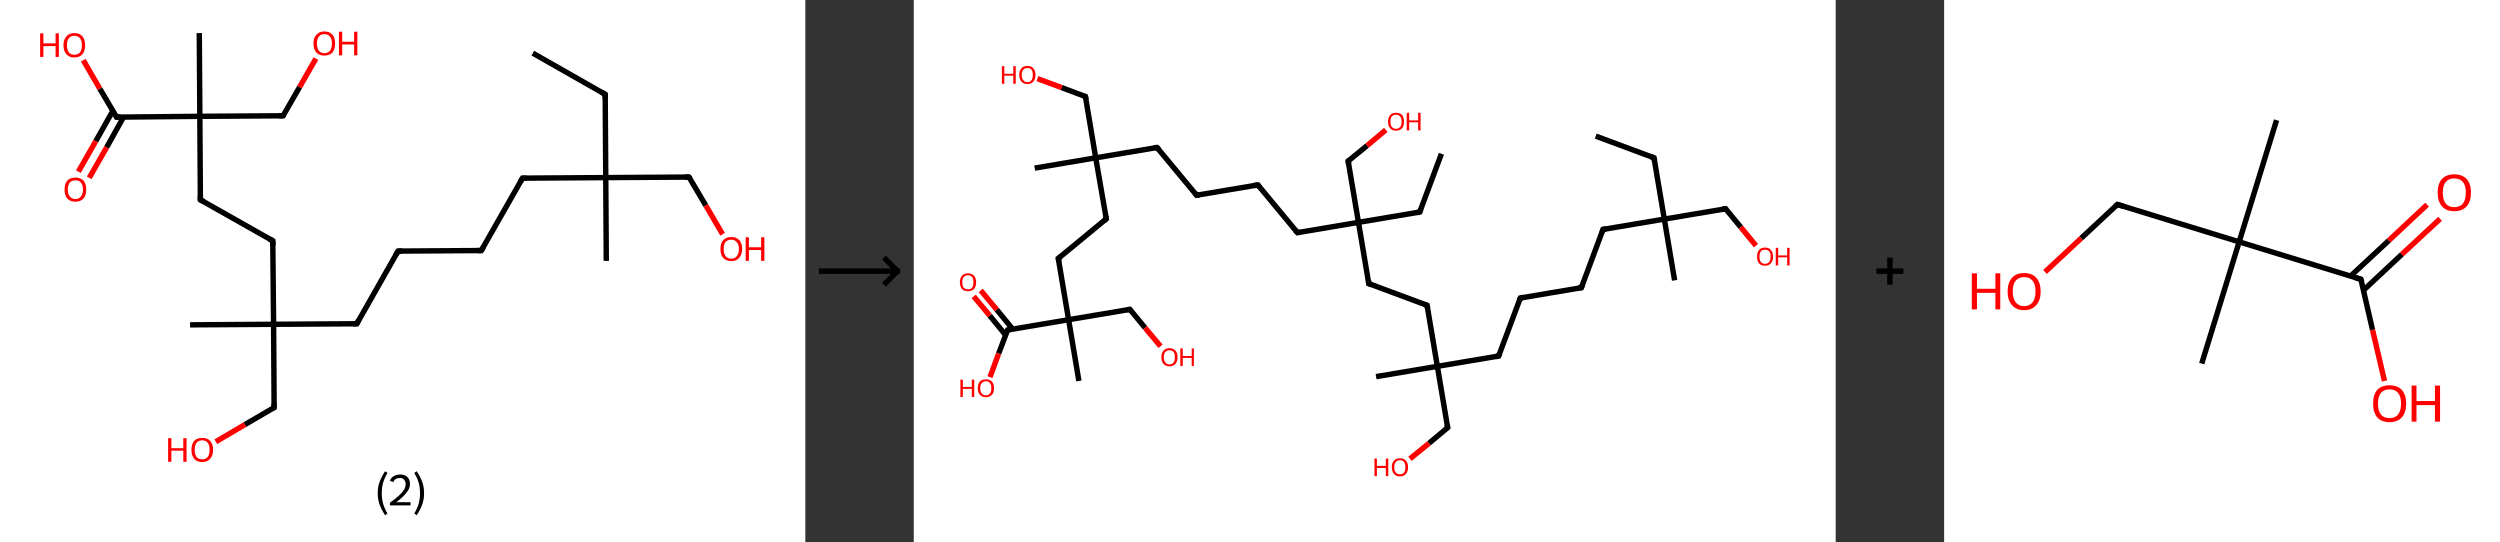 <?xml version='1.0' encoding='ASCII' standalone='yes'?>
<svg xmlns="http://www.w3.org/2000/svg" xmlns:xlink="http://www.w3.org/1999/xlink" version="1.1" width="922.0px" viewBox="0 0 922.0 200.0" height="200.0px">
  <rect x="0" y="0" width="922.0" height="200.0" fill="#333333" stroke="none"/>
  <g>
    <g transform="translate(0, 0) scale(1 1) "><!-- END OF HEADER -->
<rect style="opacity:1.0;fill:#FFFFFF;stroke:none" width="297.0" height="200.0" x="0.0" y="0.0"> </rect>
<path class="bond-0 atom-0 atom-1" d="M 196.5,19.6 L 223.2,34.8" style="fill:none;fill-rule:evenodd;stroke:#000000;stroke-width:2.0px;stroke-linecap:butt;stroke-linejoin:miter;stroke-opacity:1"/>
<path class="bond-1 atom-1 atom-2" d="M 223.2,34.8 L 223.4,65.5" style="fill:none;fill-rule:evenodd;stroke:#000000;stroke-width:2.0px;stroke-linecap:butt;stroke-linejoin:miter;stroke-opacity:1"/>
<path class="bond-2 atom-2 atom-3" d="M 223.4,65.5 L 223.6,96.2" style="fill:none;fill-rule:evenodd;stroke:#000000;stroke-width:2.0px;stroke-linecap:butt;stroke-linejoin:miter;stroke-opacity:1"/>
<path class="bond-3 atom-2 atom-4" d="M 223.4,65.5 L 254.1,65.3" style="fill:none;fill-rule:evenodd;stroke:#000000;stroke-width:2.0px;stroke-linecap:butt;stroke-linejoin:miter;stroke-opacity:1"/>
<path class="bond-4 atom-4 atom-5" d="M 254.1,65.3 L 260.3,75.8" style="fill:none;fill-rule:evenodd;stroke:#000000;stroke-width:2.0px;stroke-linecap:butt;stroke-linejoin:miter;stroke-opacity:1"/>
<path class="bond-4 atom-4 atom-5" d="M 260.3,75.8 L 266.5,86.4" style="fill:none;fill-rule:evenodd;stroke:#FF0000;stroke-width:2.0px;stroke-linecap:butt;stroke-linejoin:miter;stroke-opacity:1"/>
<path class="bond-5 atom-2 atom-6" d="M 223.4,65.5 L 192.7,65.7" style="fill:none;fill-rule:evenodd;stroke:#000000;stroke-width:2.0px;stroke-linecap:butt;stroke-linejoin:miter;stroke-opacity:1"/>
<path class="bond-6 atom-6 atom-7" d="M 192.7,65.7 L 177.5,92.4" style="fill:none;fill-rule:evenodd;stroke:#000000;stroke-width:2.0px;stroke-linecap:butt;stroke-linejoin:miter;stroke-opacity:1"/>
<path class="bond-7 atom-7 atom-8" d="M 177.5,92.4 L 146.8,92.6" style="fill:none;fill-rule:evenodd;stroke:#000000;stroke-width:2.0px;stroke-linecap:butt;stroke-linejoin:miter;stroke-opacity:1"/>
<path class="bond-8 atom-8 atom-9" d="M 146.8,92.6 L 131.6,119.4" style="fill:none;fill-rule:evenodd;stroke:#000000;stroke-width:2.0px;stroke-linecap:butt;stroke-linejoin:miter;stroke-opacity:1"/>
<path class="bond-9 atom-9 atom-10" d="M 131.6,119.4 L 100.9,119.6" style="fill:none;fill-rule:evenodd;stroke:#000000;stroke-width:2.0px;stroke-linecap:butt;stroke-linejoin:miter;stroke-opacity:1"/>
<path class="bond-10 atom-10 atom-11" d="M 100.9,119.6 L 70.1,119.8" style="fill:none;fill-rule:evenodd;stroke:#000000;stroke-width:2.0px;stroke-linecap:butt;stroke-linejoin:miter;stroke-opacity:1"/>
<path class="bond-11 atom-10 atom-12" d="M 100.9,119.6 L 101.1,150.3" style="fill:none;fill-rule:evenodd;stroke:#000000;stroke-width:2.0px;stroke-linecap:butt;stroke-linejoin:miter;stroke-opacity:1"/>
<path class="bond-12 atom-12 atom-13" d="M 101.1,150.3 L 90.3,156.6" style="fill:none;fill-rule:evenodd;stroke:#000000;stroke-width:2.0px;stroke-linecap:butt;stroke-linejoin:miter;stroke-opacity:1"/>
<path class="bond-12 atom-12 atom-13" d="M 90.3,156.6 L 79.6,162.9" style="fill:none;fill-rule:evenodd;stroke:#FF0000;stroke-width:2.0px;stroke-linecap:butt;stroke-linejoin:miter;stroke-opacity:1"/>
<path class="bond-13 atom-10 atom-14" d="M 100.9,119.6 L 100.6,88.8" style="fill:none;fill-rule:evenodd;stroke:#000000;stroke-width:2.0px;stroke-linecap:butt;stroke-linejoin:miter;stroke-opacity:1"/>
<path class="bond-14 atom-14 atom-15" d="M 100.6,88.8 L 73.9,73.7" style="fill:none;fill-rule:evenodd;stroke:#000000;stroke-width:2.0px;stroke-linecap:butt;stroke-linejoin:miter;stroke-opacity:1"/>
<path class="bond-15 atom-15 atom-16" d="M 73.9,73.7 L 73.7,42.9" style="fill:none;fill-rule:evenodd;stroke:#000000;stroke-width:2.0px;stroke-linecap:butt;stroke-linejoin:miter;stroke-opacity:1"/>
<path class="bond-16 atom-16 atom-17" d="M 73.7,42.9 L 73.5,12.2" style="fill:none;fill-rule:evenodd;stroke:#000000;stroke-width:2.0px;stroke-linecap:butt;stroke-linejoin:miter;stroke-opacity:1"/>
<path class="bond-17 atom-16 atom-18" d="M 73.7,42.9 L 104.4,42.7" style="fill:none;fill-rule:evenodd;stroke:#000000;stroke-width:2.0px;stroke-linecap:butt;stroke-linejoin:miter;stroke-opacity:1"/>
<path class="bond-18 atom-18 atom-19" d="M 104.4,42.7 L 110.5,32.1" style="fill:none;fill-rule:evenodd;stroke:#000000;stroke-width:2.0px;stroke-linecap:butt;stroke-linejoin:miter;stroke-opacity:1"/>
<path class="bond-18 atom-18 atom-19" d="M 110.5,32.1 L 116.5,21.6" style="fill:none;fill-rule:evenodd;stroke:#FF0000;stroke-width:2.0px;stroke-linecap:butt;stroke-linejoin:miter;stroke-opacity:1"/>
<path class="bond-19 atom-16 atom-20" d="M 73.7,42.9 L 43.0,43.2" style="fill:none;fill-rule:evenodd;stroke:#000000;stroke-width:2.0px;stroke-linecap:butt;stroke-linejoin:miter;stroke-opacity:1"/>
<path class="bond-20 atom-20 atom-21" d="M 41.6,40.9 L 35.3,52.1" style="fill:none;fill-rule:evenodd;stroke:#000000;stroke-width:2.0px;stroke-linecap:butt;stroke-linejoin:miter;stroke-opacity:1"/>
<path class="bond-20 atom-20 atom-21" d="M 35.3,52.1 L 28.9,63.3" style="fill:none;fill-rule:evenodd;stroke:#FF0000;stroke-width:2.0px;stroke-linecap:butt;stroke-linejoin:miter;stroke-opacity:1"/>
<path class="bond-20 atom-20 atom-21" d="M 45.6,43.1 L 39.3,54.4" style="fill:none;fill-rule:evenodd;stroke:#000000;stroke-width:2.0px;stroke-linecap:butt;stroke-linejoin:miter;stroke-opacity:1"/>
<path class="bond-20 atom-20 atom-21" d="M 39.3,54.4 L 32.9,65.6" style="fill:none;fill-rule:evenodd;stroke:#FF0000;stroke-width:2.0px;stroke-linecap:butt;stroke-linejoin:miter;stroke-opacity:1"/>
<path class="bond-21 atom-20 atom-22" d="M 43.0,43.2 L 36.8,32.7" style="fill:none;fill-rule:evenodd;stroke:#000000;stroke-width:2.0px;stroke-linecap:butt;stroke-linejoin:miter;stroke-opacity:1"/>
<path class="bond-21 atom-20 atom-22" d="M 36.8,32.7 L 30.7,22.2" style="fill:none;fill-rule:evenodd;stroke:#FF0000;stroke-width:2.0px;stroke-linecap:butt;stroke-linejoin:miter;stroke-opacity:1"/>
<path d="M 221.9,34.0 L 223.2,34.8 L 223.2,36.3" style="fill:none;stroke:#000000;stroke-width:2.0px;stroke-linecap:butt;stroke-linejoin:miter;stroke-opacity:1;"/>
<path d="M 252.6,65.3 L 254.1,65.3 L 254.5,65.8" style="fill:none;stroke:#000000;stroke-width:2.0px;stroke-linecap:butt;stroke-linejoin:miter;stroke-opacity:1;"/>
<path d="M 194.2,65.7 L 192.7,65.7 L 191.9,67.1" style="fill:none;stroke:#000000;stroke-width:2.0px;stroke-linecap:butt;stroke-linejoin:miter;stroke-opacity:1;"/>
<path d="M 178.3,91.1 L 177.5,92.4 L 176.0,92.4" style="fill:none;stroke:#000000;stroke-width:2.0px;stroke-linecap:butt;stroke-linejoin:miter;stroke-opacity:1;"/>
<path d="M 148.3,92.6 L 146.8,92.6 L 146.0,94.0" style="fill:none;stroke:#000000;stroke-width:2.0px;stroke-linecap:butt;stroke-linejoin:miter;stroke-opacity:1;"/>
<path d="M 132.3,118.0 L 131.6,119.4 L 130.1,119.4" style="fill:none;stroke:#000000;stroke-width:2.0px;stroke-linecap:butt;stroke-linejoin:miter;stroke-opacity:1;"/>
<path d="M 101.1,148.8 L 101.1,150.3 L 100.5,150.6" style="fill:none;stroke:#000000;stroke-width:2.0px;stroke-linecap:butt;stroke-linejoin:miter;stroke-opacity:1;"/>
<path d="M 100.7,90.4 L 100.6,88.8 L 99.3,88.1" style="fill:none;stroke:#000000;stroke-width:2.0px;stroke-linecap:butt;stroke-linejoin:miter;stroke-opacity:1;"/>
<path d="M 75.3,74.4 L 73.9,73.7 L 73.9,72.1" style="fill:none;stroke:#000000;stroke-width:2.0px;stroke-linecap:butt;stroke-linejoin:miter;stroke-opacity:1;"/>
<path d="M 102.9,42.7 L 104.4,42.7 L 104.7,42.2" style="fill:none;stroke:#000000;stroke-width:2.0px;stroke-linecap:butt;stroke-linejoin:miter;stroke-opacity:1;"/>
<path d="M 44.5,43.1 L 43.0,43.2 L 42.7,42.6" style="fill:none;stroke:#000000;stroke-width:2.0px;stroke-linecap:butt;stroke-linejoin:miter;stroke-opacity:1;"/>
<path class="atom-5" d="M 265.7 91.8 Q 265.7 89.7, 266.7 88.6 Q 267.8 87.4, 269.7 87.4 Q 271.6 87.4, 272.7 88.6 Q 273.7 89.7, 273.7 91.8 Q 273.7 93.9, 272.6 95.1 Q 271.6 96.3, 269.7 96.3 Q 267.8 96.3, 266.7 95.1 Q 265.7 94.0, 265.7 91.8 M 269.7 95.4 Q 271.0 95.4, 271.7 94.5 Q 272.5 93.6, 272.5 91.8 Q 272.5 90.1, 271.7 89.3 Q 271.0 88.4, 269.7 88.4 Q 268.4 88.4, 267.6 89.2 Q 266.9 90.1, 266.9 91.8 Q 266.9 93.6, 267.6 94.5 Q 268.4 95.4, 269.7 95.4 " fill="#FF0000"/>
<path class="atom-5" d="M 275.0 87.5 L 276.2 87.5 L 276.2 91.2 L 280.7 91.2 L 280.7 87.5 L 281.9 87.5 L 281.9 96.2 L 280.7 96.2 L 280.7 92.2 L 276.2 92.2 L 276.2 96.2 L 275.0 96.2 L 275.0 87.5 " fill="#FF0000"/>
<path class="atom-13" d="M 62.0 161.6 L 63.2 161.6 L 63.2 165.3 L 67.6 165.3 L 67.6 161.6 L 68.8 161.6 L 68.8 170.3 L 67.6 170.3 L 67.6 166.2 L 63.2 166.2 L 63.2 170.3 L 62.0 170.3 L 62.0 161.6 " fill="#FF0000"/>
<path class="atom-13" d="M 70.6 165.9 Q 70.6 163.8, 71.6 162.6 Q 72.6 161.5, 74.6 161.5 Q 76.5 161.5, 77.5 162.6 Q 78.6 163.8, 78.6 165.9 Q 78.6 168.0, 77.5 169.2 Q 76.5 170.4, 74.6 170.4 Q 72.6 170.4, 71.6 169.2 Q 70.6 168.0, 70.6 165.9 M 74.6 169.4 Q 75.9 169.4, 76.6 168.5 Q 77.3 167.6, 77.3 165.9 Q 77.3 164.2, 76.6 163.3 Q 75.9 162.4, 74.6 162.4 Q 73.2 162.4, 72.5 163.3 Q 71.8 164.2, 71.8 165.9 Q 71.8 167.6, 72.5 168.5 Q 73.2 169.4, 74.6 169.4 " fill="#FF0000"/>
<path class="atom-19" d="M 115.6 16.0 Q 115.6 13.9, 116.7 12.8 Q 117.7 11.6, 119.6 11.6 Q 121.6 11.6, 122.6 12.8 Q 123.6 13.9, 123.6 16.0 Q 123.6 18.1, 122.6 19.4 Q 121.5 20.5, 119.6 20.5 Q 117.7 20.5, 116.7 19.4 Q 115.6 18.2, 115.6 16.0 M 119.6 19.6 Q 121.0 19.6, 121.7 18.7 Q 122.4 17.8, 122.4 16.0 Q 122.4 14.3, 121.7 13.5 Q 121.0 12.6, 119.6 12.6 Q 118.3 12.6, 117.6 13.5 Q 116.9 14.3, 116.9 16.0 Q 116.9 17.8, 117.6 18.7 Q 118.3 19.6, 119.6 19.6 " fill="#FF0000"/>
<path class="atom-19" d="M 125.0 11.7 L 126.2 11.7 L 126.2 15.4 L 130.6 15.4 L 130.6 11.7 L 131.8 11.7 L 131.8 20.4 L 130.6 20.4 L 130.6 16.4 L 126.2 16.4 L 126.2 20.4 L 125.0 20.4 L 125.0 11.7 " fill="#FF0000"/>
<path class="atom-21" d="M 23.8 69.9 Q 23.8 67.8, 24.8 66.6 Q 25.9 65.5, 27.8 65.5 Q 29.7 65.5, 30.8 66.6 Q 31.8 67.8, 31.8 69.9 Q 31.8 72.0, 30.8 73.2 Q 29.7 74.4, 27.8 74.4 Q 25.9 74.4, 24.8 73.2 Q 23.8 72.0, 23.8 69.9 M 27.8 73.4 Q 29.1 73.4, 29.8 72.5 Q 30.6 71.6, 30.6 69.9 Q 30.6 68.2, 29.8 67.3 Q 29.1 66.5, 27.8 66.5 Q 26.5 66.5, 25.8 67.3 Q 25.0 68.2, 25.0 69.9 Q 25.0 71.7, 25.8 72.5 Q 26.5 73.4, 27.8 73.4 " fill="#FF0000"/>
<path class="atom-22" d="M 14.8 12.3 L 16.0 12.3 L 16.0 16.0 L 20.5 16.0 L 20.5 12.3 L 21.7 12.3 L 21.7 21.0 L 20.5 21.0 L 20.5 17.0 L 16.0 17.0 L 16.0 21.0 L 14.8 21.0 L 14.8 12.3 " fill="#FF0000"/>
<path class="atom-22" d="M 23.4 16.7 Q 23.4 14.6, 24.5 13.4 Q 25.5 12.2, 27.4 12.2 Q 29.4 12.2, 30.4 13.4 Q 31.4 14.6, 31.4 16.7 Q 31.4 18.8, 30.4 20.0 Q 29.3 21.2, 27.4 21.2 Q 25.5 21.2, 24.5 20.0 Q 23.4 18.8, 23.4 16.7 M 27.4 20.2 Q 28.8 20.2, 29.5 19.3 Q 30.2 18.4, 30.2 16.7 Q 30.2 15.0, 29.5 14.1 Q 28.8 13.2, 27.4 13.2 Q 26.1 13.2, 25.4 14.1 Q 24.7 14.9, 24.7 16.7 Q 24.7 18.4, 25.4 19.3 Q 26.1 20.2, 27.4 20.2 " fill="#FF0000"/>
<path class="legend" d="M 139.3 181.9 Q 139.3 179.6, 140.0 177.7 Q 140.7 175.8, 142.0 173.8 L 142.9 174.4 Q 141.8 176.3, 141.3 178.0 Q 140.8 179.7, 140.8 181.9 Q 140.8 184.0, 141.3 185.8 Q 141.8 187.5, 142.9 189.4 L 142.0 190.0 Q 140.7 188.0, 140.0 186.1 Q 139.3 184.2, 139.3 181.9 " fill="#000000"/>
<path class="legend" d="M 143.8 177.3 Q 144.2 176.2, 145.2 175.6 Q 146.2 175.0, 147.6 175.0 Q 149.3 175.0, 150.2 175.9 Q 151.2 176.8, 151.2 178.5 Q 151.2 180.2, 149.9 181.7 Q 148.7 183.3, 146.2 185.2 L 151.4 185.2 L 151.4 186.4 L 143.8 186.4 L 143.8 185.4 Q 145.9 183.9, 147.1 182.8 Q 148.4 181.6, 149.0 180.6 Q 149.6 179.6, 149.6 178.6 Q 149.6 177.5, 149.0 176.9 Q 148.5 176.3, 147.6 176.3 Q 146.6 176.3, 146.0 176.6 Q 145.4 177.0, 145.0 177.8 L 143.8 177.3 " fill="#000000"/>
<path class="legend" d="M 156.4 181.9 Q 156.4 184.2, 155.7 186.1 Q 155.0 188.0, 153.7 190.0 L 152.8 189.4 Q 153.9 187.5, 154.4 185.8 Q 154.9 184.0, 154.9 181.9 Q 154.9 179.7, 154.4 178.0 Q 153.9 176.3, 152.8 174.4 L 153.7 173.8 Q 155.0 175.8, 155.7 177.7 Q 156.4 179.6, 156.4 181.9 " fill="#000000"/>
</g>
    <g transform="translate(297.0, 0) scale(1 1) "><line x1="5" y1="100" x2="35" y2="100" style="stroke:rgb(0,0,0);stroke-width:2"/>
  <line x1="34" y1="100" x2="29" y2="95" style="stroke:rgb(0,0,0);stroke-width:2"/>
  <line x1="34" y1="100" x2="29" y2="105" style="stroke:rgb(0,0,0);stroke-width:2"/>
</g>
    <g transform="translate(337.0, 0) scale(1 1) "><!-- END OF HEADER -->
<rect style="opacity:1.0;fill:#FFFFFF;stroke:none" width="340.0" height="200.0" x="0.0" y="0.0"> </rect>
<path class="bond-0 atom-0 atom-1" d="M 251.5,50.2 L 273.0,58.2" style="fill:none;fill-rule:evenodd;stroke:#000000;stroke-width:2.0px;stroke-linecap:butt;stroke-linejoin:miter;stroke-opacity:1"/>
<path class="bond-1 atom-1 atom-2" d="M 273.0,58.2 L 276.8,80.8" style="fill:none;fill-rule:evenodd;stroke:#000000;stroke-width:2.0px;stroke-linecap:butt;stroke-linejoin:miter;stroke-opacity:1"/>
<path class="bond-2 atom-2 atom-3" d="M 276.8,80.8 L 280.6,103.4" style="fill:none;fill-rule:evenodd;stroke:#000000;stroke-width:2.0px;stroke-linecap:butt;stroke-linejoin:miter;stroke-opacity:1"/>
<path class="bond-3 atom-2 atom-4" d="M 276.8,80.8 L 299.4,77.0" style="fill:none;fill-rule:evenodd;stroke:#000000;stroke-width:2.0px;stroke-linecap:butt;stroke-linejoin:miter;stroke-opacity:1"/>
<path class="bond-4 atom-4 atom-5" d="M 299.4,77.0 L 305.0,83.8" style="fill:none;fill-rule:evenodd;stroke:#000000;stroke-width:2.0px;stroke-linecap:butt;stroke-linejoin:miter;stroke-opacity:1"/>
<path class="bond-4 atom-4 atom-5" d="M 305.0,83.8 L 310.6,90.6" style="fill:none;fill-rule:evenodd;stroke:#FF0000;stroke-width:2.0px;stroke-linecap:butt;stroke-linejoin:miter;stroke-opacity:1"/>
<path class="bond-5 atom-2 atom-6" d="M 276.8,80.8 L 254.2,84.6" style="fill:none;fill-rule:evenodd;stroke:#000000;stroke-width:2.0px;stroke-linecap:butt;stroke-linejoin:miter;stroke-opacity:1"/>
<path class="bond-6 atom-6 atom-7" d="M 254.2,84.6 L 246.2,106.1" style="fill:none;fill-rule:evenodd;stroke:#000000;stroke-width:2.0px;stroke-linecap:butt;stroke-linejoin:miter;stroke-opacity:1"/>
<path class="bond-7 atom-7 atom-8" d="M 246.2,106.1 L 223.7,109.9" style="fill:none;fill-rule:evenodd;stroke:#000000;stroke-width:2.0px;stroke-linecap:butt;stroke-linejoin:miter;stroke-opacity:1"/>
<path class="bond-8 atom-8 atom-9" d="M 223.7,109.9 L 215.7,131.3" style="fill:none;fill-rule:evenodd;stroke:#000000;stroke-width:2.0px;stroke-linecap:butt;stroke-linejoin:miter;stroke-opacity:1"/>
<path class="bond-9 atom-9 atom-10" d="M 215.7,131.3 L 193.1,135.1" style="fill:none;fill-rule:evenodd;stroke:#000000;stroke-width:2.0px;stroke-linecap:butt;stroke-linejoin:miter;stroke-opacity:1"/>
<path class="bond-10 atom-10 atom-11" d="M 193.1,135.1 L 170.5,138.9" style="fill:none;fill-rule:evenodd;stroke:#000000;stroke-width:2.0px;stroke-linecap:butt;stroke-linejoin:miter;stroke-opacity:1"/>
<path class="bond-11 atom-10 atom-12" d="M 193.1,135.1 L 196.9,157.7" style="fill:none;fill-rule:evenodd;stroke:#000000;stroke-width:2.0px;stroke-linecap:butt;stroke-linejoin:miter;stroke-opacity:1"/>
<path class="bond-12 atom-12 atom-13" d="M 196.9,157.7 L 190.0,163.5" style="fill:none;fill-rule:evenodd;stroke:#000000;stroke-width:2.0px;stroke-linecap:butt;stroke-linejoin:miter;stroke-opacity:1"/>
<path class="bond-12 atom-12 atom-13" d="M 190.0,163.5 L 183.0,169.2" style="fill:none;fill-rule:evenodd;stroke:#FF0000;stroke-width:2.0px;stroke-linecap:butt;stroke-linejoin:miter;stroke-opacity:1"/>
<path class="bond-13 atom-10 atom-14" d="M 193.1,135.1 L 189.3,112.6" style="fill:none;fill-rule:evenodd;stroke:#000000;stroke-width:2.0px;stroke-linecap:butt;stroke-linejoin:miter;stroke-opacity:1"/>
<path class="bond-14 atom-14 atom-15" d="M 189.3,112.6 L 167.8,104.6" style="fill:none;fill-rule:evenodd;stroke:#000000;stroke-width:2.0px;stroke-linecap:butt;stroke-linejoin:miter;stroke-opacity:1"/>
<path class="bond-15 atom-15 atom-16" d="M 167.8,104.6 L 164.0,82.0" style="fill:none;fill-rule:evenodd;stroke:#000000;stroke-width:2.0px;stroke-linecap:butt;stroke-linejoin:miter;stroke-opacity:1"/>
<path class="bond-16 atom-16 atom-17" d="M 164.0,82.0 L 186.6,78.2" style="fill:none;fill-rule:evenodd;stroke:#000000;stroke-width:2.0px;stroke-linecap:butt;stroke-linejoin:miter;stroke-opacity:1"/>
<path class="bond-17 atom-17 atom-18" d="M 186.6,78.2 L 194.6,56.7" style="fill:none;fill-rule:evenodd;stroke:#000000;stroke-width:2.0px;stroke-linecap:butt;stroke-linejoin:miter;stroke-opacity:1"/>
<path class="bond-18 atom-16 atom-19" d="M 164.0,82.0 L 160.2,59.4" style="fill:none;fill-rule:evenodd;stroke:#000000;stroke-width:2.0px;stroke-linecap:butt;stroke-linejoin:miter;stroke-opacity:1"/>
<path class="bond-19 atom-19 atom-20" d="M 160.2,59.4 L 167.2,53.7" style="fill:none;fill-rule:evenodd;stroke:#000000;stroke-width:2.0px;stroke-linecap:butt;stroke-linejoin:miter;stroke-opacity:1"/>
<path class="bond-19 atom-19 atom-20" d="M 167.2,53.7 L 174.1,47.9" style="fill:none;fill-rule:evenodd;stroke:#FF0000;stroke-width:2.0px;stroke-linecap:butt;stroke-linejoin:miter;stroke-opacity:1"/>
<path class="bond-20 atom-16 atom-21" d="M 164.0,82.0 L 141.5,85.8" style="fill:none;fill-rule:evenodd;stroke:#000000;stroke-width:2.0px;stroke-linecap:butt;stroke-linejoin:miter;stroke-opacity:1"/>
<path class="bond-21 atom-21 atom-22" d="M 141.5,85.8 L 126.9,68.2" style="fill:none;fill-rule:evenodd;stroke:#000000;stroke-width:2.0px;stroke-linecap:butt;stroke-linejoin:miter;stroke-opacity:1"/>
<path class="bond-22 atom-22 atom-23" d="M 126.9,68.2 L 104.3,72.0" style="fill:none;fill-rule:evenodd;stroke:#000000;stroke-width:2.0px;stroke-linecap:butt;stroke-linejoin:miter;stroke-opacity:1"/>
<path class="bond-23 atom-23 atom-24" d="M 104.3,72.0 L 89.7,54.4" style="fill:none;fill-rule:evenodd;stroke:#000000;stroke-width:2.0px;stroke-linecap:butt;stroke-linejoin:miter;stroke-opacity:1"/>
<path class="bond-24 atom-24 atom-25" d="M 89.7,54.4 L 67.1,58.2" style="fill:none;fill-rule:evenodd;stroke:#000000;stroke-width:2.0px;stroke-linecap:butt;stroke-linejoin:miter;stroke-opacity:1"/>
<path class="bond-25 atom-25 atom-26" d="M 67.1,58.2 L 44.6,62.0" style="fill:none;fill-rule:evenodd;stroke:#000000;stroke-width:2.0px;stroke-linecap:butt;stroke-linejoin:miter;stroke-opacity:1"/>
<path class="bond-26 atom-25 atom-27" d="M 67.1,58.2 L 63.3,35.6" style="fill:none;fill-rule:evenodd;stroke:#000000;stroke-width:2.0px;stroke-linecap:butt;stroke-linejoin:miter;stroke-opacity:1"/>
<path class="bond-27 atom-27 atom-28" d="M 63.3,35.6 L 54.5,32.3" style="fill:none;fill-rule:evenodd;stroke:#000000;stroke-width:2.0px;stroke-linecap:butt;stroke-linejoin:miter;stroke-opacity:1"/>
<path class="bond-27 atom-27 atom-28" d="M 54.5,32.3 L 45.6,29.0" style="fill:none;fill-rule:evenodd;stroke:#FF0000;stroke-width:2.0px;stroke-linecap:butt;stroke-linejoin:miter;stroke-opacity:1"/>
<path class="bond-28 atom-25 atom-29" d="M 67.1,58.2 L 71.0,80.7" style="fill:none;fill-rule:evenodd;stroke:#000000;stroke-width:2.0px;stroke-linecap:butt;stroke-linejoin:miter;stroke-opacity:1"/>
<path class="bond-29 atom-29 atom-30" d="M 71.0,80.7 L 53.3,95.3" style="fill:none;fill-rule:evenodd;stroke:#000000;stroke-width:2.0px;stroke-linecap:butt;stroke-linejoin:miter;stroke-opacity:1"/>
<path class="bond-30 atom-30 atom-31" d="M 53.3,95.3 L 57.1,117.9" style="fill:none;fill-rule:evenodd;stroke:#000000;stroke-width:2.0px;stroke-linecap:butt;stroke-linejoin:miter;stroke-opacity:1"/>
<path class="bond-31 atom-31 atom-32" d="M 57.1,117.9 L 60.9,140.5" style="fill:none;fill-rule:evenodd;stroke:#000000;stroke-width:2.0px;stroke-linecap:butt;stroke-linejoin:miter;stroke-opacity:1"/>
<path class="bond-32 atom-31 atom-33" d="M 57.1,117.9 L 79.7,114.1" style="fill:none;fill-rule:evenodd;stroke:#000000;stroke-width:2.0px;stroke-linecap:butt;stroke-linejoin:miter;stroke-opacity:1"/>
<path class="bond-33 atom-33 atom-34" d="M 79.7,114.1 L 85.3,120.9" style="fill:none;fill-rule:evenodd;stroke:#000000;stroke-width:2.0px;stroke-linecap:butt;stroke-linejoin:miter;stroke-opacity:1"/>
<path class="bond-33 atom-33 atom-34" d="M 85.3,120.9 L 91.0,127.7" style="fill:none;fill-rule:evenodd;stroke:#FF0000;stroke-width:2.0px;stroke-linecap:butt;stroke-linejoin:miter;stroke-opacity:1"/>
<path class="bond-34 atom-31 atom-35" d="M 57.1,117.9 L 34.6,121.7" style="fill:none;fill-rule:evenodd;stroke:#000000;stroke-width:2.0px;stroke-linecap:butt;stroke-linejoin:miter;stroke-opacity:1"/>
<path class="bond-35 atom-35 atom-36" d="M 36.5,121.4 L 30.6,114.2" style="fill:none;fill-rule:evenodd;stroke:#000000;stroke-width:2.0px;stroke-linecap:butt;stroke-linejoin:miter;stroke-opacity:1"/>
<path class="bond-35 atom-35 atom-36" d="M 30.6,114.2 L 24.7,107.1" style="fill:none;fill-rule:evenodd;stroke:#FF0000;stroke-width:2.0px;stroke-linecap:butt;stroke-linejoin:miter;stroke-opacity:1"/>
<path class="bond-35 atom-35 atom-36" d="M 33.9,123.6 L 28.0,116.4" style="fill:none;fill-rule:evenodd;stroke:#000000;stroke-width:2.0px;stroke-linecap:butt;stroke-linejoin:miter;stroke-opacity:1"/>
<path class="bond-35 atom-35 atom-36" d="M 28.0,116.4 L 22.1,109.3" style="fill:none;fill-rule:evenodd;stroke:#FF0000;stroke-width:2.0px;stroke-linecap:butt;stroke-linejoin:miter;stroke-opacity:1"/>
<path class="bond-36 atom-35 atom-37" d="M 34.6,121.7 L 31.3,130.4" style="fill:none;fill-rule:evenodd;stroke:#000000;stroke-width:2.0px;stroke-linecap:butt;stroke-linejoin:miter;stroke-opacity:1"/>
<path class="bond-36 atom-35 atom-37" d="M 31.3,130.4 L 28.1,139.1" style="fill:none;fill-rule:evenodd;stroke:#FF0000;stroke-width:2.0px;stroke-linecap:butt;stroke-linejoin:miter;stroke-opacity:1"/>
<path d="M 271.9,57.8 L 273.0,58.2 L 273.2,59.3" style="fill:none;stroke:#000000;stroke-width:2.0px;stroke-linecap:butt;stroke-linejoin:miter;stroke-opacity:1;"/>
<path d="M 298.2,77.2 L 299.4,77.0 L 299.6,77.3" style="fill:none;stroke:#000000;stroke-width:2.0px;stroke-linecap:butt;stroke-linejoin:miter;stroke-opacity:1;"/>
<path d="M 255.3,84.4 L 254.2,84.6 L 253.8,85.7" style="fill:none;stroke:#000000;stroke-width:2.0px;stroke-linecap:butt;stroke-linejoin:miter;stroke-opacity:1;"/>
<path d="M 246.6,105.0 L 246.2,106.1 L 245.1,106.2" style="fill:none;stroke:#000000;stroke-width:2.0px;stroke-linecap:butt;stroke-linejoin:miter;stroke-opacity:1;"/>
<path d="M 224.8,109.7 L 223.7,109.9 L 223.3,110.9" style="fill:none;stroke:#000000;stroke-width:2.0px;stroke-linecap:butt;stroke-linejoin:miter;stroke-opacity:1;"/>
<path d="M 216.1,130.2 L 215.7,131.3 L 214.6,131.5" style="fill:none;stroke:#000000;stroke-width:2.0px;stroke-linecap:butt;stroke-linejoin:miter;stroke-opacity:1;"/>
<path d="M 196.7,156.6 L 196.9,157.7 L 196.6,158.0" style="fill:none;stroke:#000000;stroke-width:2.0px;stroke-linecap:butt;stroke-linejoin:miter;stroke-opacity:1;"/>
<path d="M 189.5,113.7 L 189.3,112.6 L 188.2,112.2" style="fill:none;stroke:#000000;stroke-width:2.0px;stroke-linecap:butt;stroke-linejoin:miter;stroke-opacity:1;"/>
<path d="M 168.9,105.0 L 167.8,104.6 L 167.7,103.4" style="fill:none;stroke:#000000;stroke-width:2.0px;stroke-linecap:butt;stroke-linejoin:miter;stroke-opacity:1;"/>
<path d="M 185.5,78.4 L 186.6,78.2 L 187.0,77.1" style="fill:none;stroke:#000000;stroke-width:2.0px;stroke-linecap:butt;stroke-linejoin:miter;stroke-opacity:1;"/>
<path d="M 160.4,60.6 L 160.2,59.4 L 160.6,59.1" style="fill:none;stroke:#000000;stroke-width:2.0px;stroke-linecap:butt;stroke-linejoin:miter;stroke-opacity:1;"/>
<path d="M 142.6,85.6 L 141.5,85.8 L 140.7,84.9" style="fill:none;stroke:#000000;stroke-width:2.0px;stroke-linecap:butt;stroke-linejoin:miter;stroke-opacity:1;"/>
<path d="M 127.6,69.1 L 126.9,68.2 L 125.7,68.4" style="fill:none;stroke:#000000;stroke-width:2.0px;stroke-linecap:butt;stroke-linejoin:miter;stroke-opacity:1;"/>
<path d="M 105.4,71.8 L 104.3,72.0 L 103.6,71.1" style="fill:none;stroke:#000000;stroke-width:2.0px;stroke-linecap:butt;stroke-linejoin:miter;stroke-opacity:1;"/>
<path d="M 90.4,55.2 L 89.7,54.4 L 88.6,54.5" style="fill:none;stroke:#000000;stroke-width:2.0px;stroke-linecap:butt;stroke-linejoin:miter;stroke-opacity:1;"/>
<path d="M 63.5,36.7 L 63.3,35.6 L 62.9,35.4" style="fill:none;stroke:#000000;stroke-width:2.0px;stroke-linecap:butt;stroke-linejoin:miter;stroke-opacity:1;"/>
<path d="M 70.8,79.6 L 71.0,80.7 L 70.1,81.5" style="fill:none;stroke:#000000;stroke-width:2.0px;stroke-linecap:butt;stroke-linejoin:miter;stroke-opacity:1;"/>
<path d="M 54.2,94.6 L 53.3,95.3 L 53.5,96.5" style="fill:none;stroke:#000000;stroke-width:2.0px;stroke-linecap:butt;stroke-linejoin:miter;stroke-opacity:1;"/>
<path d="M 78.6,114.3 L 79.7,114.1 L 80.0,114.4" style="fill:none;stroke:#000000;stroke-width:2.0px;stroke-linecap:butt;stroke-linejoin:miter;stroke-opacity:1;"/>
<path d="M 35.7,121.5 L 34.6,121.7 L 34.4,122.1" style="fill:none;stroke:#000000;stroke-width:2.0px;stroke-linecap:butt;stroke-linejoin:miter;stroke-opacity:1;"/>
<path class="atom-5" d="M 311.0 94.6 Q 311.0 93.1, 311.7 92.2 Q 312.5 91.3, 313.9 91.3 Q 315.4 91.3, 316.1 92.2 Q 316.9 93.1, 316.9 94.6 Q 316.9 96.2, 316.1 97.1 Q 315.4 98.0, 313.9 98.0 Q 312.5 98.0, 311.7 97.1 Q 311.0 96.2, 311.0 94.6 M 313.9 97.3 Q 314.9 97.3, 315.5 96.6 Q 316.0 95.9, 316.0 94.6 Q 316.0 93.4, 315.5 92.7 Q 314.9 92.1, 313.9 92.1 Q 313.0 92.1, 312.4 92.7 Q 311.9 93.4, 311.9 94.6 Q 311.9 95.9, 312.4 96.6 Q 313.0 97.3, 313.9 97.3 " fill="#FF0000"/>
<path class="atom-5" d="M 317.9 91.4 L 318.8 91.4 L 318.8 94.2 L 322.1 94.2 L 322.1 91.4 L 323.0 91.4 L 323.0 97.9 L 322.1 97.9 L 322.1 94.9 L 318.8 94.9 L 318.8 97.9 L 317.9 97.9 L 317.9 91.4 " fill="#FF0000"/>
<path class="atom-13" d="M 169.9 169.1 L 170.8 169.1 L 170.8 171.8 L 174.1 171.8 L 174.1 169.1 L 175.0 169.1 L 175.0 175.6 L 174.1 175.6 L 174.1 172.6 L 170.8 172.6 L 170.8 175.6 L 169.9 175.6 L 169.9 169.1 " fill="#FF0000"/>
<path class="atom-13" d="M 176.3 172.3 Q 176.3 170.7, 177.1 169.9 Q 177.8 169.0, 179.3 169.0 Q 180.7 169.0, 181.5 169.9 Q 182.3 170.7, 182.3 172.3 Q 182.3 173.9, 181.5 174.8 Q 180.7 175.7, 179.3 175.7 Q 177.9 175.7, 177.1 174.8 Q 176.3 173.9, 176.3 172.3 M 179.3 174.9 Q 180.3 174.9, 180.8 174.3 Q 181.3 173.6, 181.3 172.3 Q 181.3 171.0, 180.8 170.4 Q 180.3 169.7, 179.3 169.7 Q 178.3 169.7, 177.8 170.4 Q 177.2 171.0, 177.2 172.3 Q 177.2 173.6, 177.8 174.3 Q 178.3 174.9, 179.3 174.9 " fill="#FF0000"/>
<path class="atom-20" d="M 174.9 44.9 Q 174.9 43.3, 175.7 42.4 Q 176.4 41.6, 177.9 41.6 Q 179.3 41.6, 180.1 42.4 Q 180.8 43.3, 180.8 44.9 Q 180.8 46.4, 180.1 47.3 Q 179.3 48.2, 177.9 48.2 Q 176.4 48.2, 175.7 47.3 Q 174.9 46.5, 174.9 44.9 M 177.9 47.5 Q 178.8 47.5, 179.4 46.8 Q 179.9 46.2, 179.9 44.9 Q 179.9 43.6, 179.4 43.0 Q 178.8 42.3, 177.9 42.3 Q 176.9 42.3, 176.3 42.9 Q 175.8 43.6, 175.8 44.9 Q 175.8 46.2, 176.3 46.8 Q 176.9 47.5, 177.9 47.5 " fill="#FF0000"/>
<path class="atom-20" d="M 181.8 41.6 L 182.7 41.6 L 182.7 44.4 L 186.0 44.4 L 186.0 41.6 L 186.9 41.6 L 186.9 48.1 L 186.0 48.1 L 186.0 45.1 L 182.7 45.1 L 182.7 48.1 L 181.8 48.1 L 181.8 41.6 " fill="#FF0000"/>
<path class="atom-28" d="M 32.5 24.4 L 33.4 24.4 L 33.4 27.2 L 36.7 27.2 L 36.7 24.4 L 37.6 24.4 L 37.6 30.9 L 36.7 30.9 L 36.7 27.9 L 33.4 27.9 L 33.4 30.9 L 32.5 30.9 L 32.5 24.4 " fill="#FF0000"/>
<path class="atom-28" d="M 38.9 27.6 Q 38.9 26.1, 39.7 25.2 Q 40.4 24.3, 41.9 24.3 Q 43.3 24.3, 44.1 25.2 Q 44.9 26.1, 44.9 27.6 Q 44.9 29.2, 44.1 30.1 Q 43.3 31.0, 41.9 31.0 Q 40.5 31.0, 39.7 30.1 Q 38.9 29.2, 38.9 27.6 M 41.9 30.3 Q 42.9 30.3, 43.4 29.6 Q 43.9 28.9, 43.9 27.6 Q 43.9 26.4, 43.4 25.7 Q 42.9 25.1, 41.9 25.1 Q 40.9 25.1, 40.4 25.7 Q 39.8 26.3, 39.8 27.6 Q 39.8 28.9, 40.4 29.6 Q 40.9 30.3, 41.9 30.3 " fill="#FF0000"/>
<path class="atom-34" d="M 91.3 131.7 Q 91.3 130.2, 92.1 129.3 Q 92.9 128.4, 94.3 128.4 Q 95.7 128.4, 96.5 129.3 Q 97.3 130.2, 97.3 131.7 Q 97.3 133.3, 96.5 134.2 Q 95.7 135.1, 94.3 135.1 Q 92.9 135.1, 92.1 134.2 Q 91.3 133.3, 91.3 131.7 M 94.3 134.4 Q 95.3 134.4, 95.8 133.7 Q 96.3 133.0, 96.3 131.7 Q 96.3 130.5, 95.8 129.8 Q 95.3 129.2, 94.3 129.2 Q 93.3 129.2, 92.8 129.8 Q 92.2 130.5, 92.2 131.7 Q 92.2 133.0, 92.8 133.7 Q 93.3 134.4, 94.3 134.4 " fill="#FF0000"/>
<path class="atom-34" d="M 98.3 128.5 L 99.2 128.5 L 99.2 131.3 L 102.5 131.3 L 102.5 128.5 L 103.3 128.5 L 103.3 135.0 L 102.5 135.0 L 102.5 132.0 L 99.2 132.0 L 99.2 135.0 L 98.3 135.0 L 98.3 128.5 " fill="#FF0000"/>
<path class="atom-36" d="M 17.0 104.1 Q 17.0 102.5, 17.8 101.7 Q 18.5 100.8, 20.0 100.8 Q 21.4 100.8, 22.2 101.7 Q 23.0 102.5, 23.0 104.1 Q 23.0 105.7, 22.2 106.6 Q 21.4 107.4, 20.0 107.4 Q 18.5 107.4, 17.8 106.6 Q 17.0 105.7, 17.0 104.1 M 20.0 106.7 Q 21.0 106.7, 21.5 106.1 Q 22.0 105.4, 22.0 104.1 Q 22.0 102.8, 21.5 102.2 Q 21.0 101.5, 20.0 101.5 Q 19.0 101.5, 18.4 102.2 Q 17.9 102.8, 17.9 104.1 Q 17.9 105.4, 18.4 106.1 Q 19.0 106.7, 20.0 106.7 " fill="#FF0000"/>
<path class="atom-37" d="M 17.2 140.0 L 18.1 140.0 L 18.1 142.7 L 21.4 142.7 L 21.4 140.0 L 22.3 140.0 L 22.3 146.4 L 21.4 146.4 L 21.4 143.4 L 18.1 143.4 L 18.1 146.4 L 17.2 146.4 L 17.2 140.0 " fill="#FF0000"/>
<path class="atom-37" d="M 23.6 143.2 Q 23.6 141.6, 24.4 140.7 Q 25.1 139.9, 26.6 139.9 Q 28.0 139.9, 28.8 140.7 Q 29.6 141.6, 29.6 143.2 Q 29.6 144.8, 28.8 145.6 Q 28.0 146.5, 26.6 146.5 Q 25.2 146.5, 24.4 145.6 Q 23.6 144.8, 23.6 143.2 M 26.6 145.8 Q 27.6 145.8, 28.1 145.1 Q 28.6 144.5, 28.6 143.2 Q 28.6 141.9, 28.1 141.3 Q 27.6 140.6, 26.6 140.6 Q 25.6 140.6, 25.1 141.3 Q 24.5 141.9, 24.5 143.2 Q 24.5 144.5, 25.1 145.1 Q 25.6 145.8, 26.6 145.8 " fill="#FF0000"/>
</g>
    <g transform="translate(677.0, 0) scale(1 1) "><line x1="15" y1="100" x2="25" y2="100" style="stroke:rgb(0,0,0);stroke-width:2"/>
  <line x1="20" y1="95" x2="20" y2="105" style="stroke:rgb(0,0,0);stroke-width:2"/>
</g>
    <g transform="translate(717.0, 0) scale(1 1) "><!-- END OF HEADER -->
<rect style="opacity:1.0;fill:#FFFFFF;stroke:none" width="205.0" height="200.0" x="0.0" y="0.0"> </rect>
<path class="bond-0 atom-0 atom-1" d="M 122.6,44.3 L 108.8,89.2" style="fill:none;fill-rule:evenodd;stroke:#000000;stroke-width:2.0px;stroke-linecap:butt;stroke-linejoin:miter;stroke-opacity:1"/>
<path class="bond-1 atom-1 atom-2" d="M 108.8,89.2 L 95.0,134.1" style="fill:none;fill-rule:evenodd;stroke:#000000;stroke-width:2.0px;stroke-linecap:butt;stroke-linejoin:miter;stroke-opacity:1"/>
<path class="bond-2 atom-1 atom-3" d="M 108.8,89.2 L 63.9,75.4" style="fill:none;fill-rule:evenodd;stroke:#000000;stroke-width:2.0px;stroke-linecap:butt;stroke-linejoin:miter;stroke-opacity:1"/>
<path class="bond-3 atom-3 atom-4" d="M 63.9,75.4 L 50.5,87.9" style="fill:none;fill-rule:evenodd;stroke:#000000;stroke-width:2.0px;stroke-linecap:butt;stroke-linejoin:miter;stroke-opacity:1"/>
<path class="bond-3 atom-3 atom-4" d="M 50.5,87.9 L 37.2,100.3" style="fill:none;fill-rule:evenodd;stroke:#FF0000;stroke-width:2.0px;stroke-linecap:butt;stroke-linejoin:miter;stroke-opacity:1"/>
<path class="bond-4 atom-1 atom-5" d="M 108.8,89.2 L 153.7,103.0" style="fill:none;fill-rule:evenodd;stroke:#000000;stroke-width:2.0px;stroke-linecap:butt;stroke-linejoin:miter;stroke-opacity:1"/>
<path class="bond-5 atom-5 atom-6" d="M 154.7,107.0 L 168.8,93.8" style="fill:none;fill-rule:evenodd;stroke:#000000;stroke-width:2.0px;stroke-linecap:butt;stroke-linejoin:miter;stroke-opacity:1"/>
<path class="bond-5 atom-5 atom-6" d="M 168.8,93.8 L 182.9,80.7" style="fill:none;fill-rule:evenodd;stroke:#FF0000;stroke-width:2.0px;stroke-linecap:butt;stroke-linejoin:miter;stroke-opacity:1"/>
<path class="bond-5 atom-5 atom-6" d="M 149.9,101.8 L 164.0,88.7" style="fill:none;fill-rule:evenodd;stroke:#000000;stroke-width:2.0px;stroke-linecap:butt;stroke-linejoin:miter;stroke-opacity:1"/>
<path class="bond-5 atom-5 atom-6" d="M 164.0,88.7 L 178.1,75.5" style="fill:none;fill-rule:evenodd;stroke:#FF0000;stroke-width:2.0px;stroke-linecap:butt;stroke-linejoin:miter;stroke-opacity:1"/>
<path class="bond-6 atom-5 atom-7" d="M 153.7,103.0 L 158.0,121.7" style="fill:none;fill-rule:evenodd;stroke:#000000;stroke-width:2.0px;stroke-linecap:butt;stroke-linejoin:miter;stroke-opacity:1"/>
<path class="bond-6 atom-5 atom-7" d="M 158.0,121.7 L 162.4,140.5" style="fill:none;fill-rule:evenodd;stroke:#FF0000;stroke-width:2.0px;stroke-linecap:butt;stroke-linejoin:miter;stroke-opacity:1"/>
<path d="M 66.1,76.1 L 63.9,75.4 L 63.2,76.0" style="fill:none;stroke:#000000;stroke-width:2.0px;stroke-linecap:butt;stroke-linejoin:miter;stroke-opacity:1;"/>
<path d="M 151.5,102.3 L 153.7,103.0 L 154.0,103.9" style="fill:none;stroke:#000000;stroke-width:2.0px;stroke-linecap:butt;stroke-linejoin:miter;stroke-opacity:1;"/>
<path class="atom-4" d="M 10.2 100.8 L 12.1 100.8 L 12.1 106.5 L 18.9 106.5 L 18.9 100.8 L 20.7 100.8 L 20.7 114.1 L 18.9 114.1 L 18.9 108.0 L 12.1 108.0 L 12.1 114.1 L 10.2 114.1 L 10.2 100.8 " fill="#FF0000"/>
<path class="atom-4" d="M 23.4 107.5 Q 23.4 104.3, 25.0 102.5 Q 26.5 100.7, 29.5 100.7 Q 32.5 100.7, 34.0 102.5 Q 35.6 104.3, 35.6 107.5 Q 35.6 110.7, 34.0 112.5 Q 32.4 114.4, 29.5 114.4 Q 26.6 114.4, 25.0 112.5 Q 23.4 110.7, 23.4 107.5 M 29.5 112.9 Q 31.5 112.9, 32.6 111.5 Q 33.7 110.1, 33.7 107.5 Q 33.7 104.8, 32.6 103.5 Q 31.5 102.2, 29.5 102.2 Q 27.5 102.2, 26.4 103.5 Q 25.3 104.8, 25.3 107.5 Q 25.3 110.1, 26.4 111.5 Q 27.5 112.9, 29.5 112.9 " fill="#FF0000"/>
<path class="atom-6" d="M 182.0 71.0 Q 182.0 67.8, 183.6 66.0 Q 185.2 64.3, 188.1 64.3 Q 191.1 64.3, 192.7 66.0 Q 194.3 67.8, 194.3 71.0 Q 194.3 74.3, 192.7 76.1 Q 191.1 77.9, 188.1 77.9 Q 185.2 77.9, 183.6 76.1 Q 182.0 74.3, 182.0 71.0 M 188.1 76.4 Q 190.2 76.4, 191.3 75.1 Q 192.4 73.7, 192.4 71.0 Q 192.4 68.4, 191.3 67.1 Q 190.2 65.8, 188.1 65.8 Q 186.1 65.8, 185.0 67.1 Q 183.9 68.4, 183.9 71.0 Q 183.9 73.7, 185.0 75.1 Q 186.1 76.4, 188.1 76.4 " fill="#FF0000"/>
<path class="atom-7" d="M 158.2 148.8 Q 158.2 145.6, 159.7 143.8 Q 161.3 142.1, 164.3 142.1 Q 167.2 142.1, 168.8 143.8 Q 170.4 145.6, 170.4 148.8 Q 170.4 152.1, 168.8 153.9 Q 167.2 155.7, 164.3 155.7 Q 161.3 155.7, 159.7 153.9 Q 158.2 152.1, 158.2 148.8 M 164.3 154.2 Q 166.3 154.2, 167.4 152.9 Q 168.5 151.5, 168.5 148.8 Q 168.5 146.2, 167.4 144.9 Q 166.3 143.6, 164.3 143.6 Q 162.2 143.6, 161.1 144.9 Q 160.0 146.2, 160.0 148.8 Q 160.0 151.5, 161.1 152.9 Q 162.2 154.2, 164.3 154.2 " fill="#FF0000"/>
<path class="atom-7" d="M 172.4 142.2 L 174.2 142.2 L 174.2 147.9 L 181.0 147.9 L 181.0 142.2 L 182.9 142.2 L 182.9 155.5 L 181.0 155.5 L 181.0 149.4 L 174.2 149.4 L 174.2 155.5 L 172.4 155.5 L 172.4 142.2 " fill="#FF0000"/>
</g>
  </g>
</svg>

